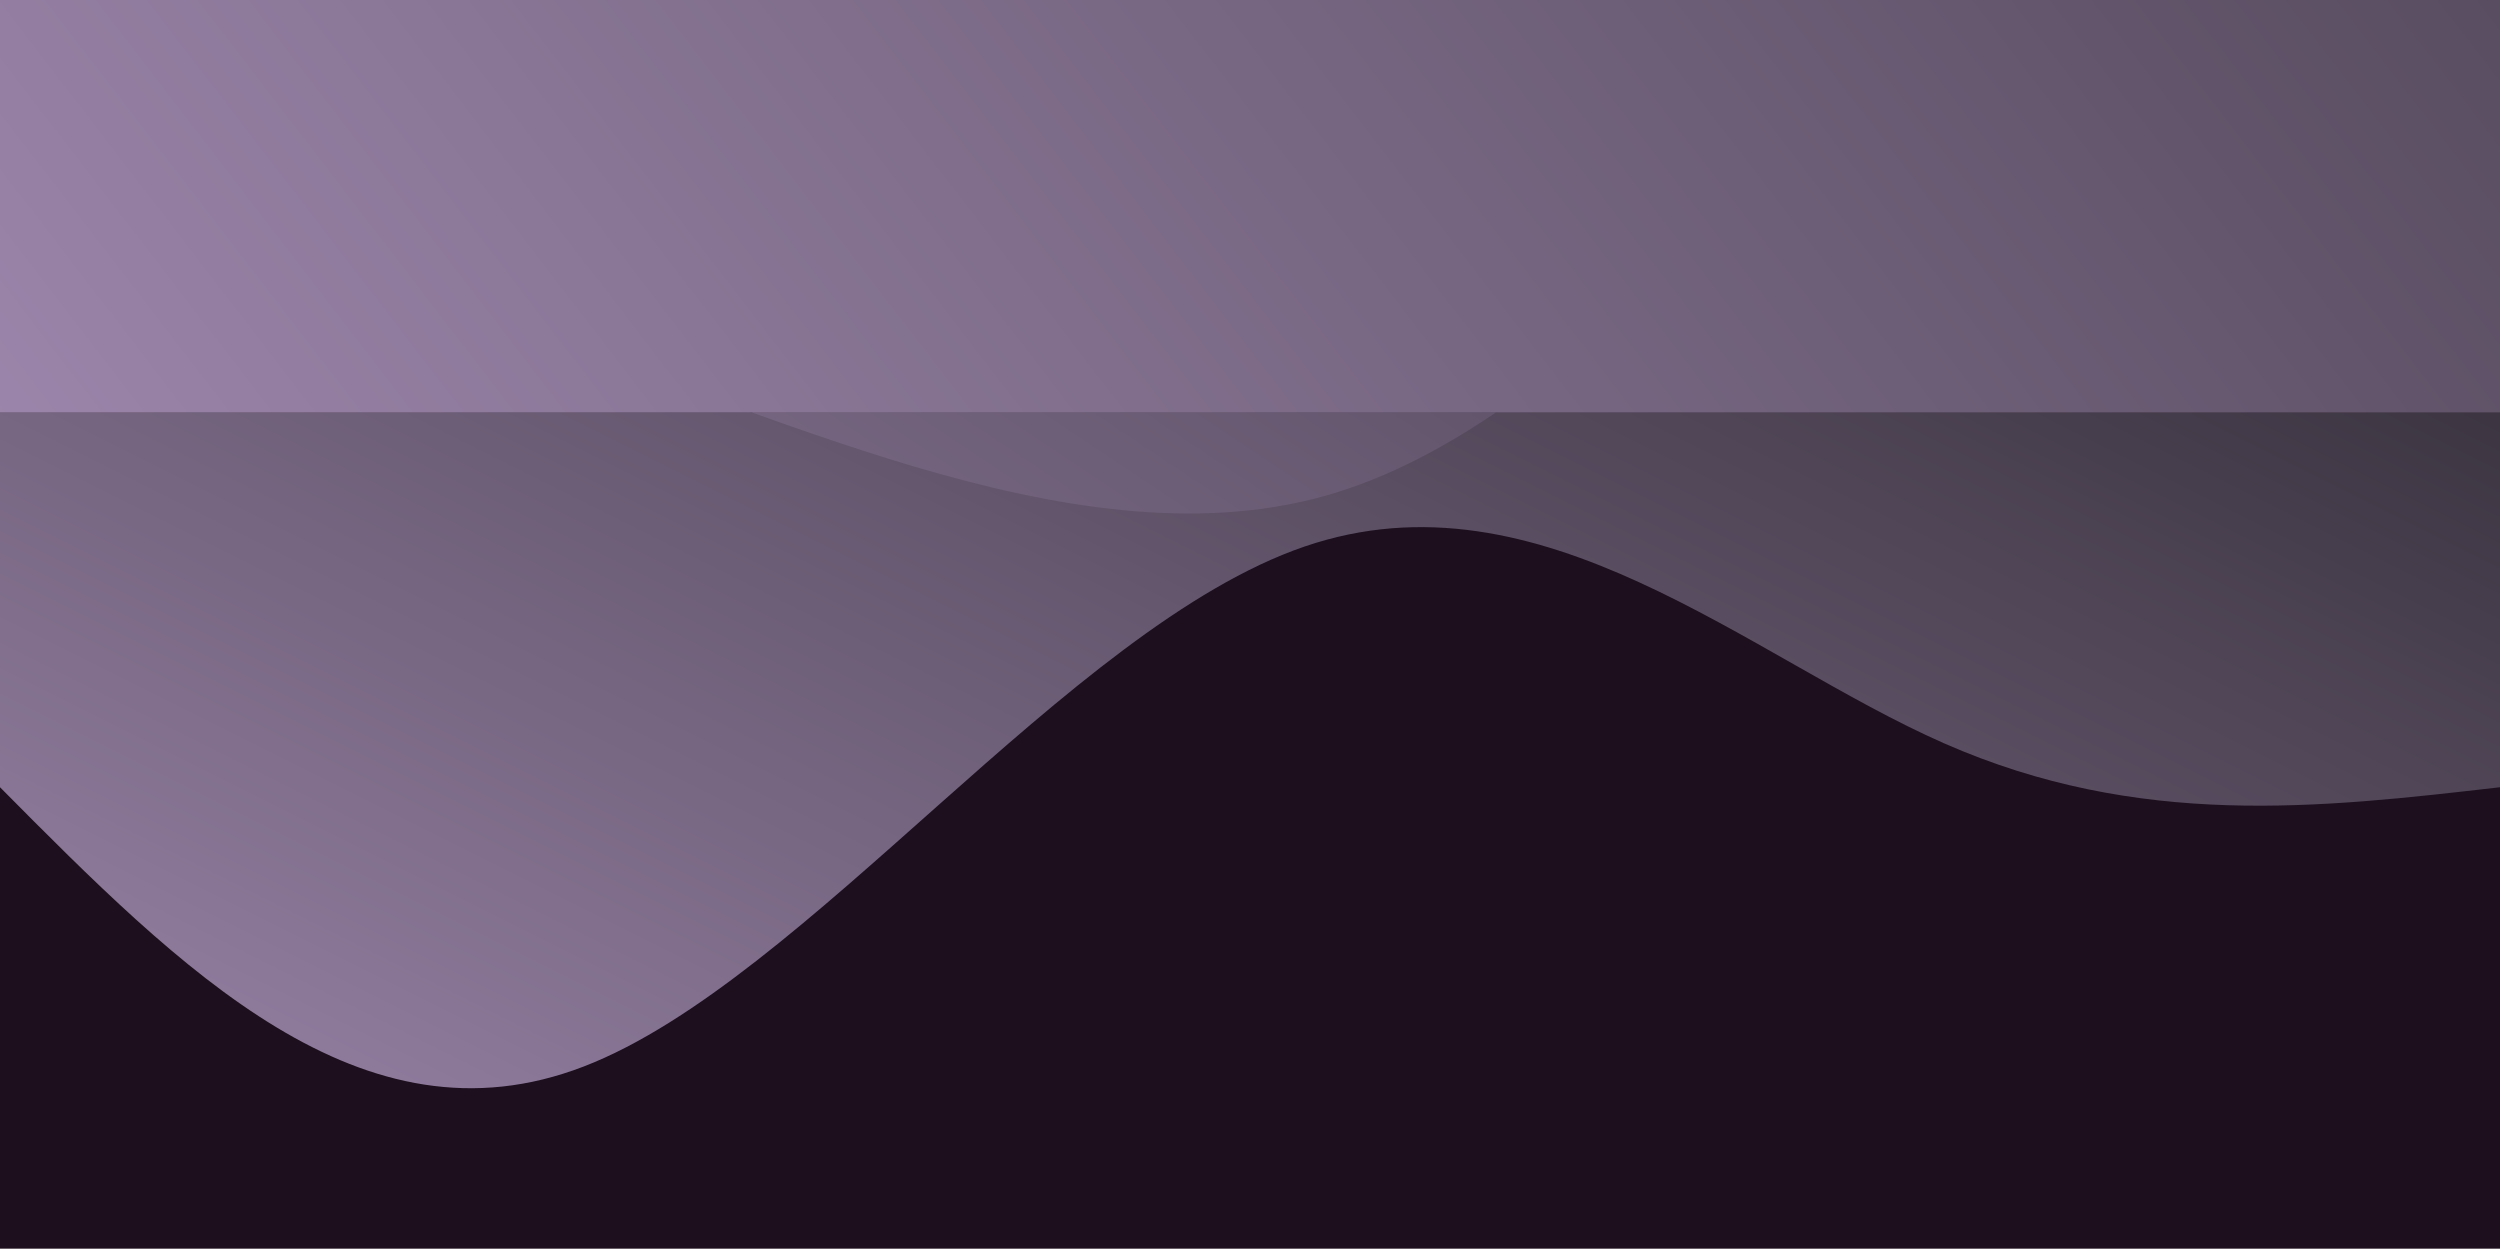 <svg style="object-fit:cover" id="my-svg" version="1" baseProfile="full" width="100%" height="100%" viewBox="0 0 1880 939" xmlns="http://www.w3.org/2000/svg"><rect width="1880" height="939" fill="#1d0f1e"/><defs><linearGradient id="linear-gradient" x1="0" x2="1" y1="0" y2="1"><stop offset="0%" stop-color="#b298c370"/><stop offset="100%" stop-color="#3c354170"/></linearGradient></defs><path transform="scale(1, -1)" style="transform-origin:center" d="M 0,939 V 0,657 C 136.06,519.821 272.119,382.643 439,447 C 605.881,511.357 803.583,777.25 981,838 C 1158.417,898.75 1315.548,754.357 1462,690 C 1608.452,625.643 1744.226,641.321 1880,657 C 1880,657 1880,939 1880,939 Z" stroke="none" stroke-width="0" fill="url(#linear-gradient)" class="transition-all duration-300 ease-in-out delay-150"/><defs><linearGradient id="linear-gradient" x1="0" x2="1" y1="0" y2="1"><stop offset="0%" stop-color="#b298c380"/><stop offset="100%" stop-color="#3c354180"/></linearGradient></defs><path transform="scale(1, -1)" style="transform-origin:center" d="M 0,939 V 0,985 C 110.452,1015.143 220.905,1045.286 394,997 C 567.095,948.714 802.833,822 996,876 C 1189.167,930 1339.762,1164.714 1480,1213 C 1620.238,1261.286 1750.119,1123.143 1880,985 C 1880,985 1880,939 1880,939 Z" stroke="none" stroke-width="0" fill="url(#linear-gradient)" class="transition-all duration-300 ease-in-out delay-150"/><defs><linearGradient id="linear-gradient" x1="0" x2="1" y1="0" y2="1"><stop offset="0%" stop-color="#b298c390"/><stop offset="100%" stop-color="#3c354190"/></linearGradient></defs><path transform="scale(1, -1)" d="M 0,939 V 0,1478 C 149.56,1562.214 299.119,1646.429 448,1631 C 596.881,1615.571 745.083,1500.5 897,1441 C 1048.917,1381.5 1204.548,1377.571 1369,1393 C 1533.452,1408.429 1706.726,1443.214 1880,1478 C 1880,1478 1880,939 1880,939 Z" stroke="none" stroke-width="0" fill="url(#linear-gradient)" class="transition-all duration-300 ease-in-out delay-150" style="transform-origin: center center;"/><defs><linearGradient id="linear-gradient" x1="0" x2="1" y1="0" y2="1"><stop offset="0%" stop-color="#b298c3ff"/><stop offset="100%" stop-color="#3c3541ff"/></linearGradient></defs><path transform="scale(1, -1)" d="M 0,939 V 0,2218 C 173.238,2274.107 346.476,2330.214 476,2365 C 605.524,2399.786 691.333,2413.25 864,2318 C 1036.667,2222.75 1296.19,2018.786 1480,1984 C 1663.81,1949.214 1771.905,2083.607 1880,2218 C 1880,2218 1880,939 1880,939 Z" stroke="none" stroke-width="0" fill="url(#linear-gradient)" class="transition-all duration-300 ease-in-out delay-150" style="transform-origin: center center;"/></svg>